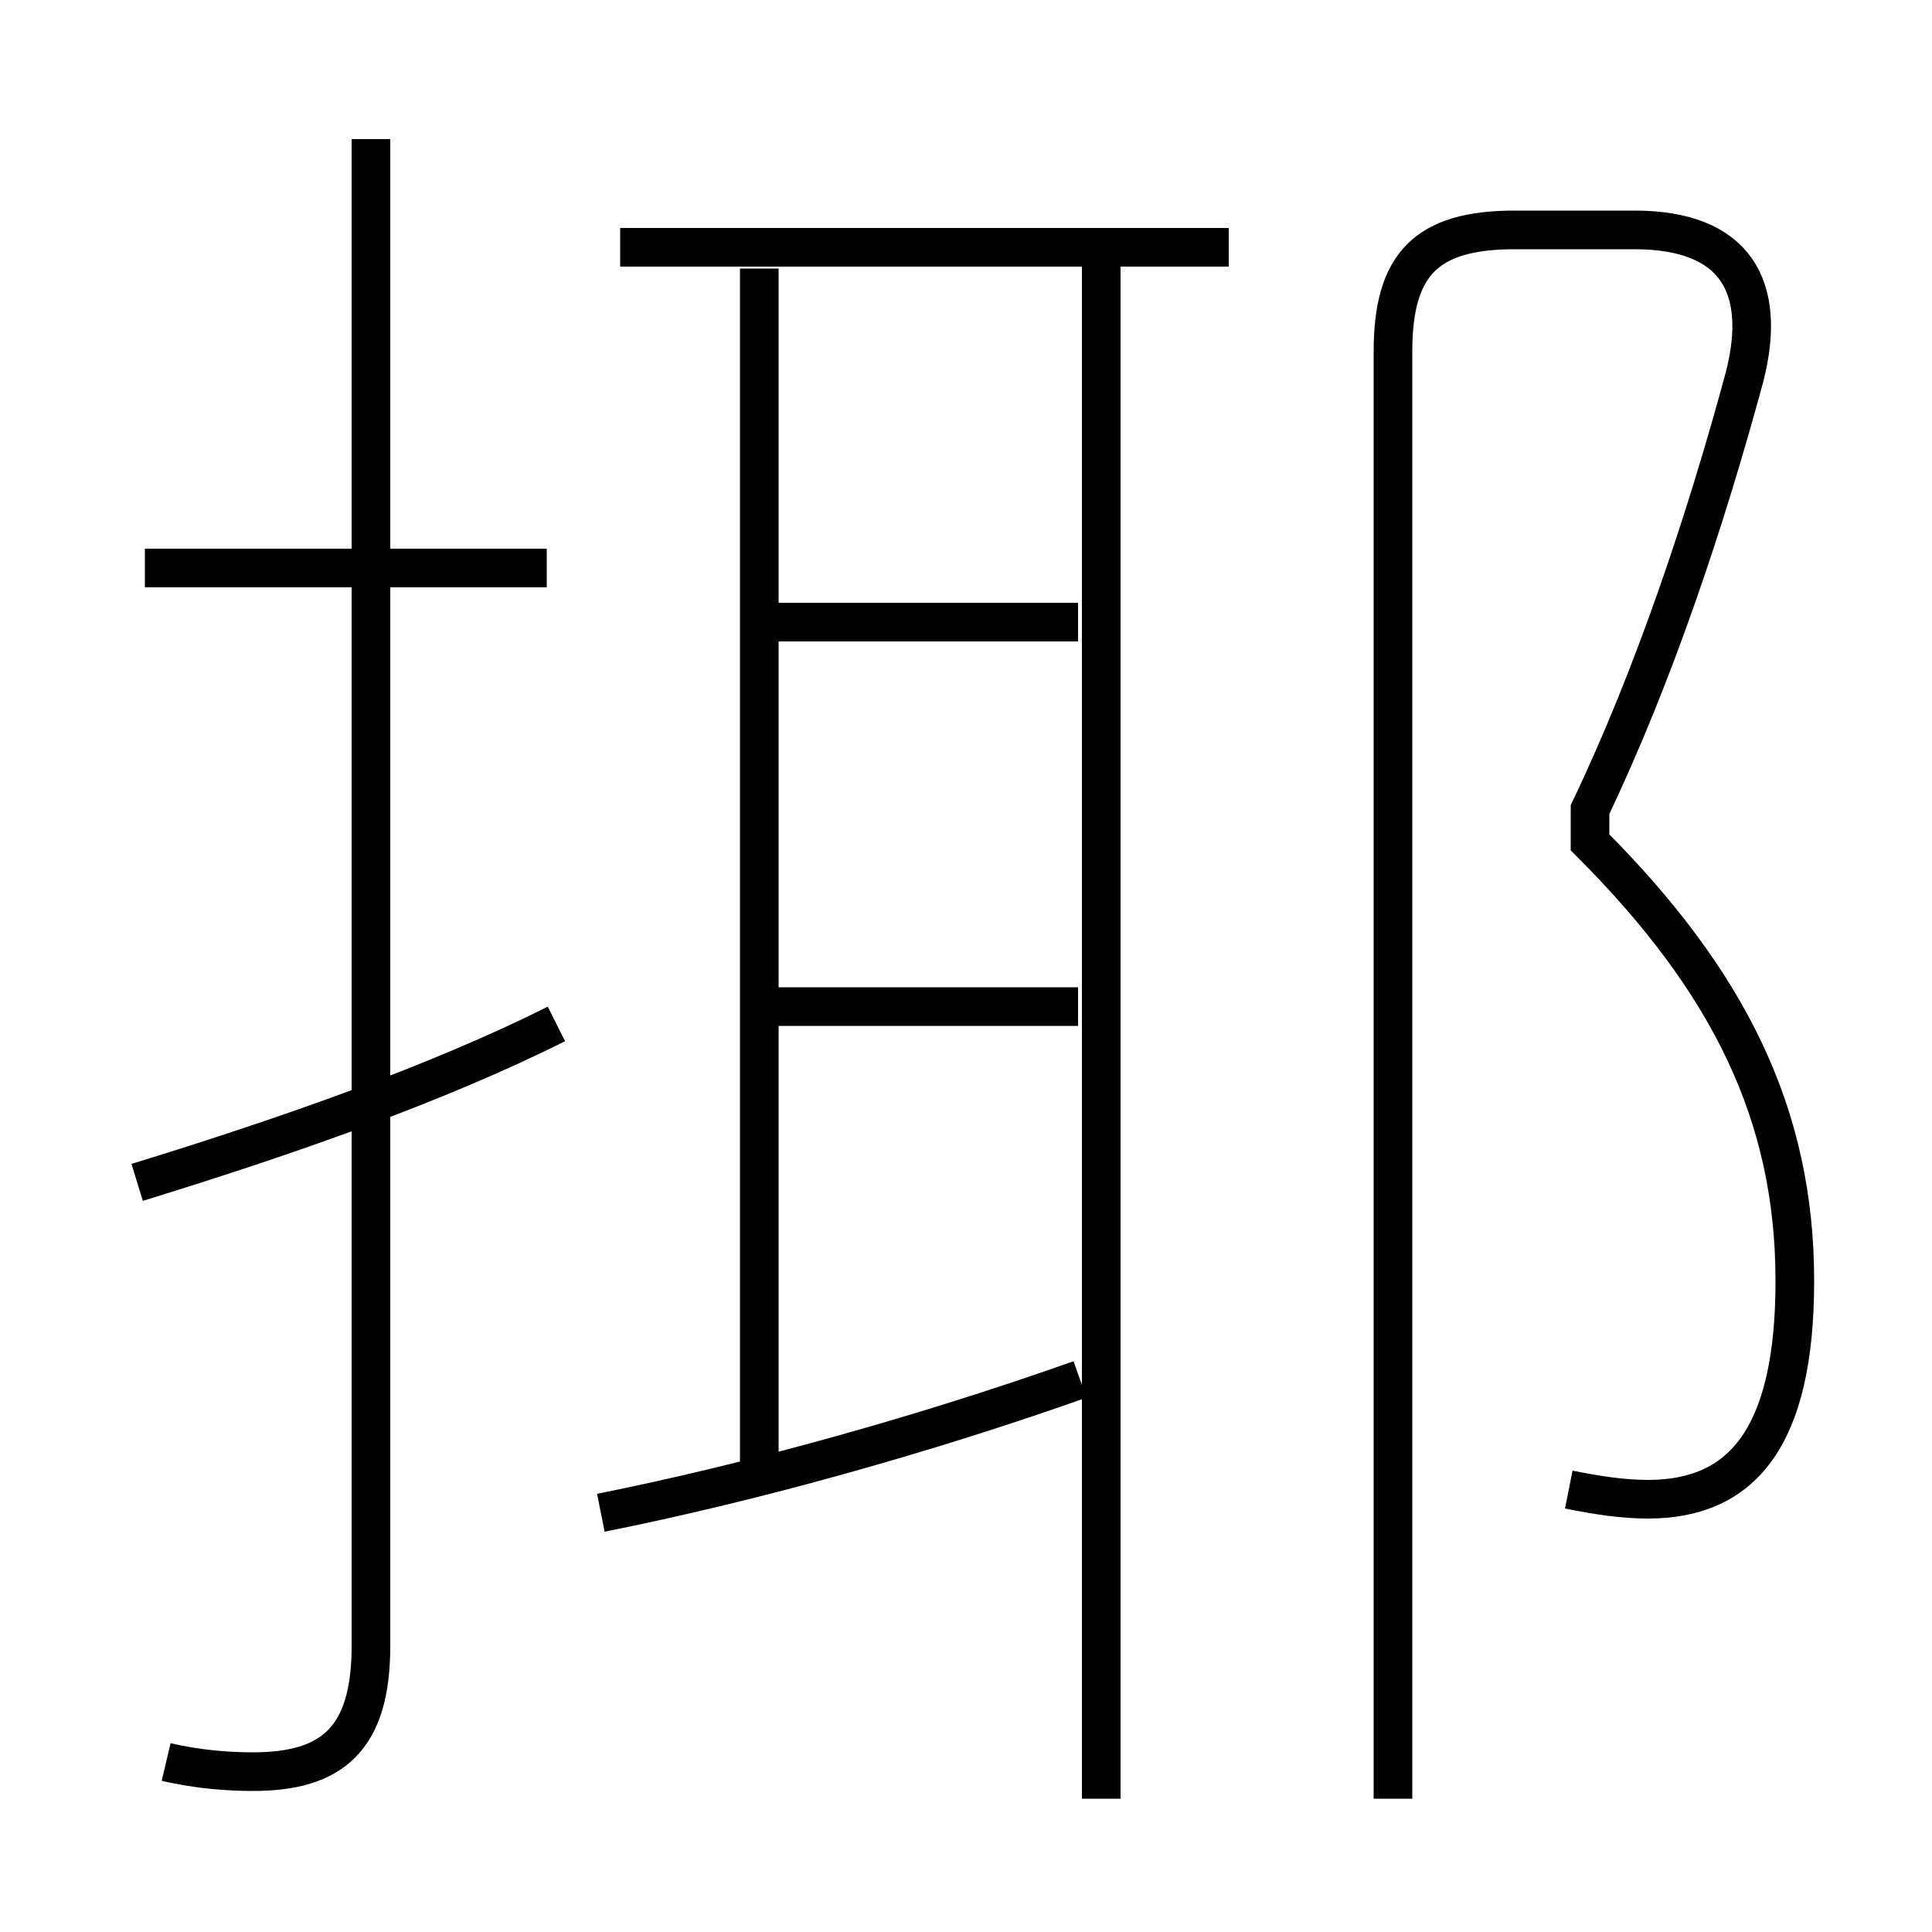 <?xml version='1.0' encoding='utf8'?>
<svg viewBox="0.0 -6.0 50.0 50.0" version="1.1" xmlns="http://www.w3.org/2000/svg">
<rect x="0.0" y="-6.0" width="50.0" height="50.0" fill="#808080" stroke="none"/>
<rect x="-1000" y="-1000" width="2000" height="2000" stroke="white" fill="white"/>
<g style="fill:white;stroke:#000000;  stroke-width:1">
<path d="M 40.6 -5.45 C 41.35 -5.3 42.0 -5.2 42.65 -5.2 C 45.05 -5.2 46.45 -6.75 46.45 -10.85 C 46.45 -15.15 44.75 -18.6 41.15 -22.2 L 41.15 -23.05 C 42.8 -26.5 44.15 -30.55 45.15 -34.25 C 45.75 -36.6 44.9 -38.05 42.3 -38.05 L 39.2 -38.05 C 36.9 -38.05 36.05 -37.15 36.05 -34.9 L 36.05 2.55 M 3.55 -13.4 C 7.45 -14.6 11.3 -15.95 14.4 -17.5 M 4.3 1.6 C 5.15 1.8 5.95 1.85 6.55 1.85 C 8.6 1.85 9.6 1.0 9.6 -1.4 L 9.6 -40.4 M 15.55 -4.85 C 19.55 -5.65 24.0 -6.9 27.95 -8.3 M 14.15 -29.3 L 3.75 -29.3 M 19.65 -5.9 L 19.65 -37.05 M 27.9 -17.95 L 20.1 -17.95 M 28.5 2.55 L 28.5 -37.2 M 27.9 -27.9 L 20.1 -27.9 M 31.8 -37.6 L 16.05 -37.6" transform="translate(0.0 38.0)" />
</g>
</svg>